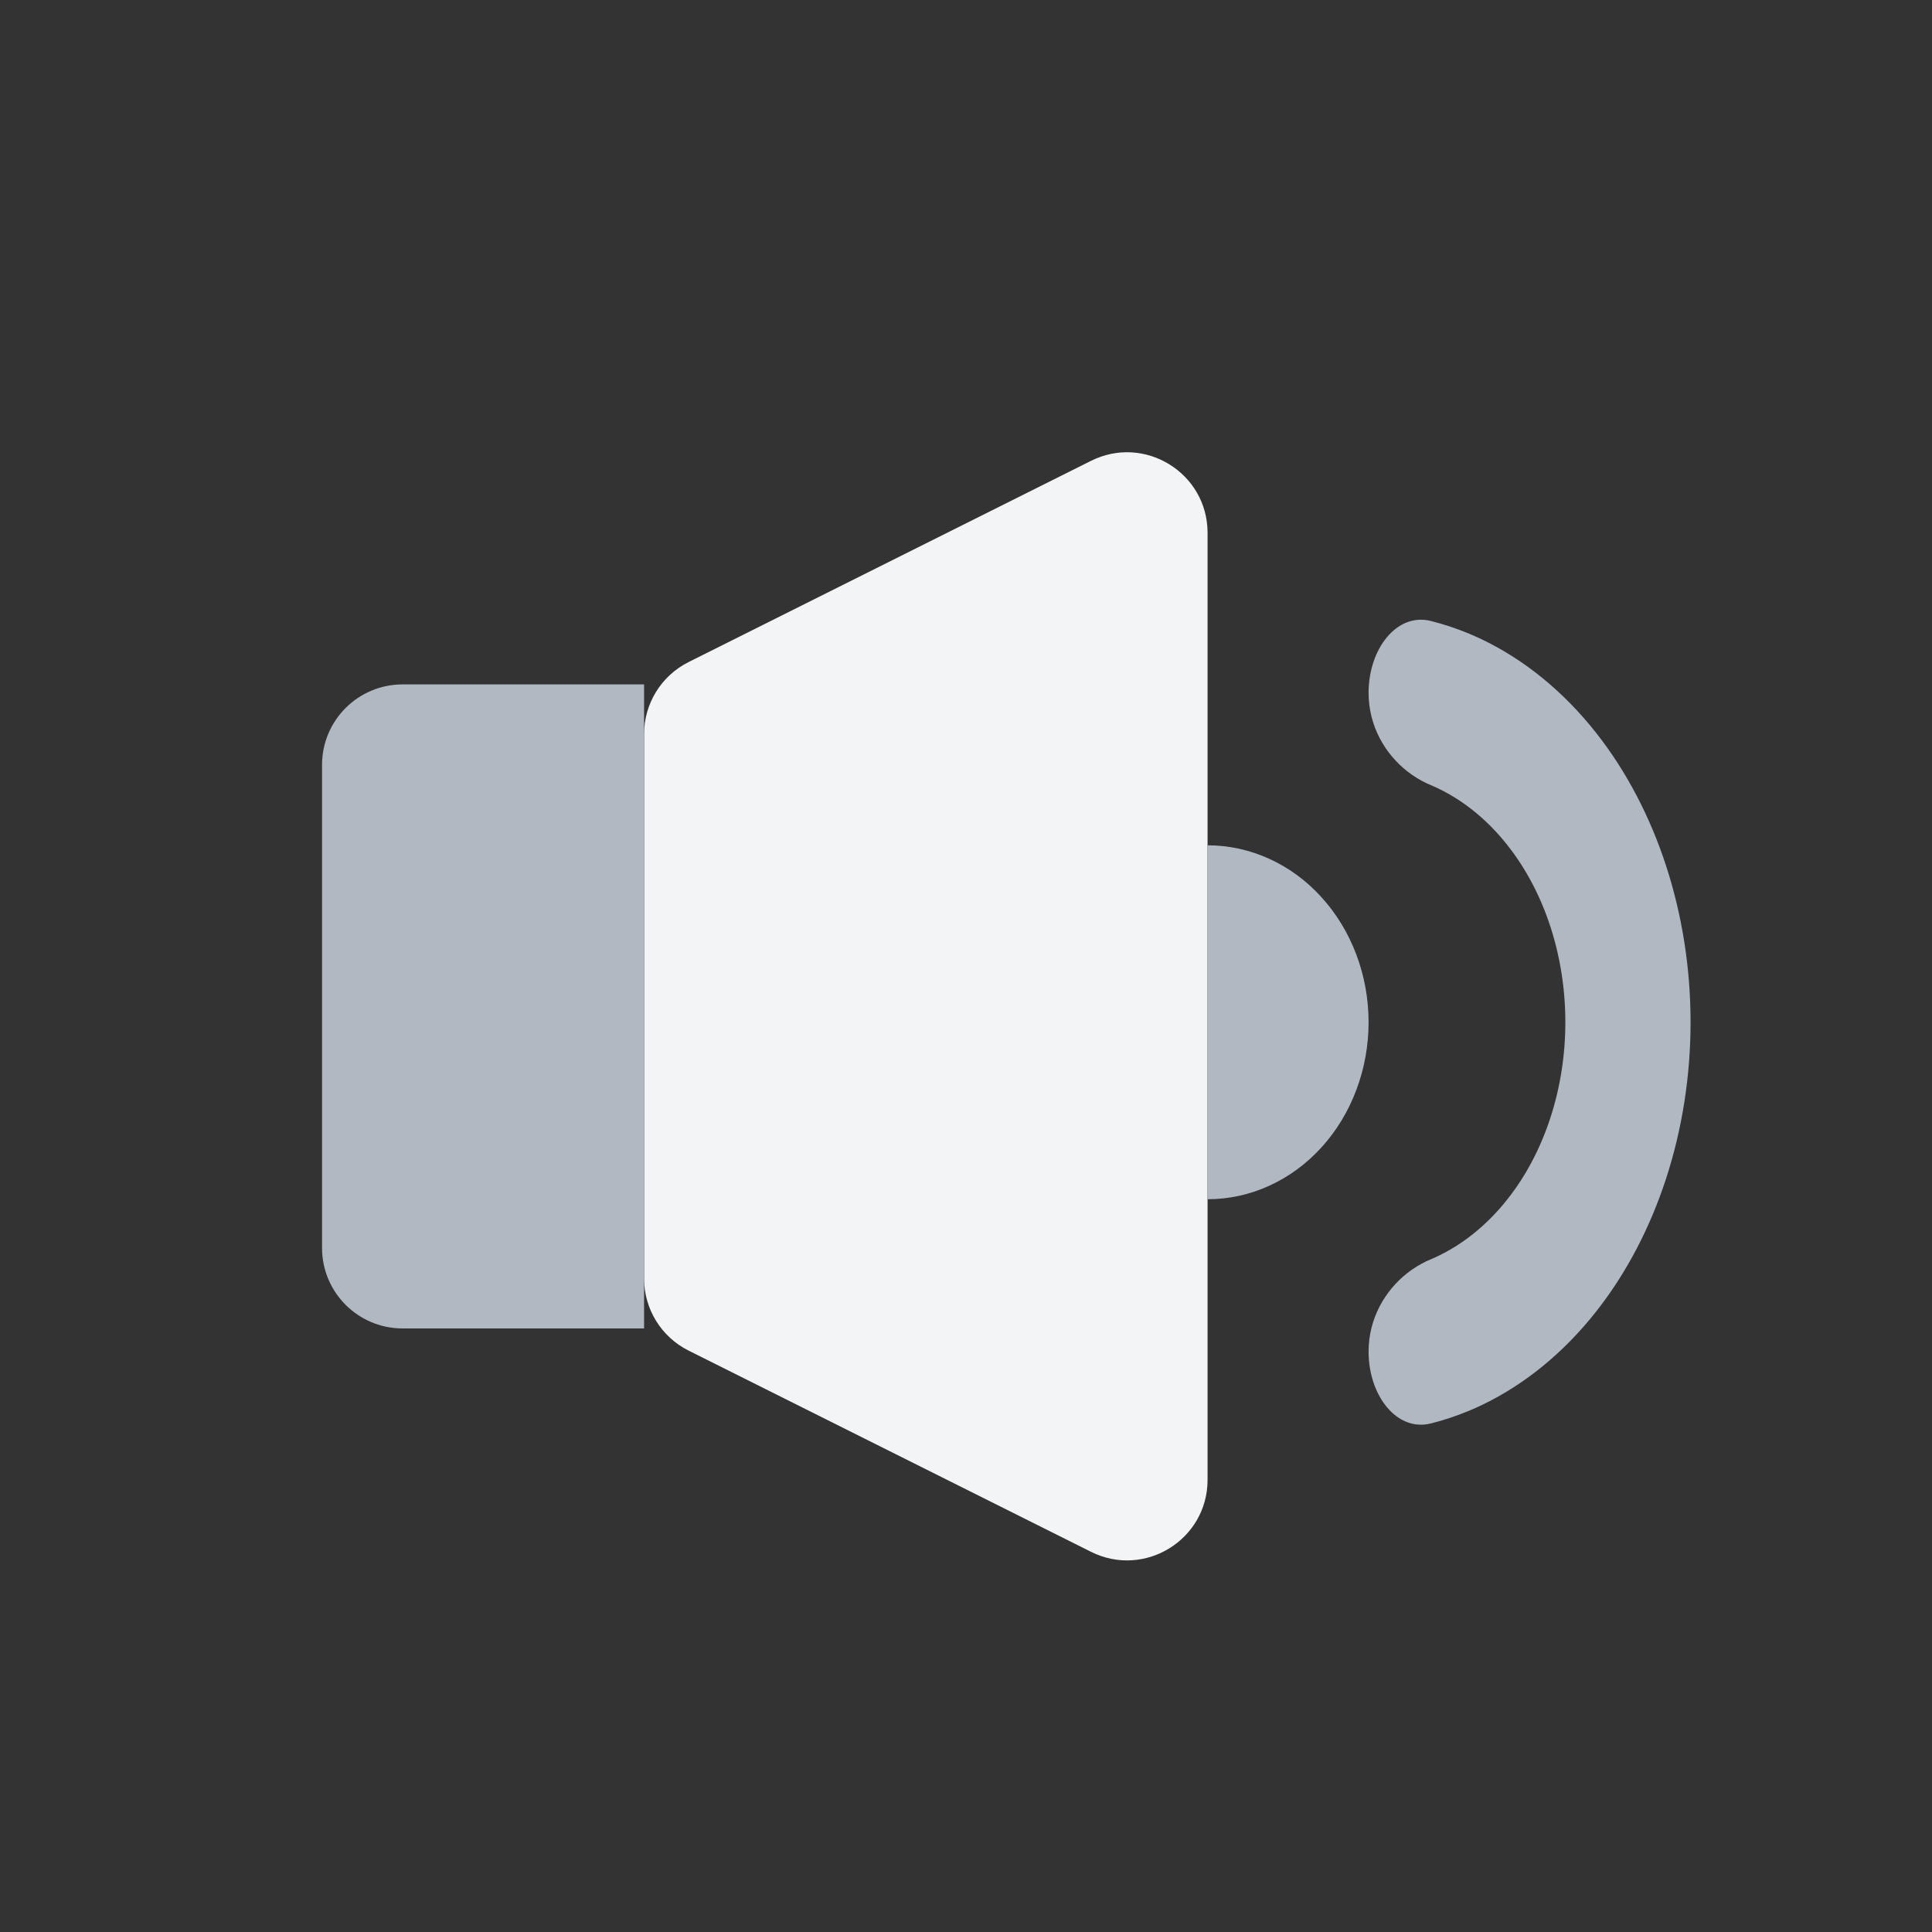 <svg width="32" height="32" viewBox="0 0 32 32" fill="none" xmlns="http://www.w3.org/2000/svg">
<rect x="0" y="0" width="32" height="32" fill="#333333" stroke="none"/>
<g clip-path="url(#clip0_623_13586)">
<path d="M18.071 7.633L11.405 10.966C10.953 11.192 10.668 11.654 10.668 12.159V21.177C10.668 21.682 10.953 22.144 11.405 22.37L18.071 25.703C18.958 26.146 20.001 25.502 20.001 24.511V8.825C20.001 7.834 18.958 7.19 18.071 7.633Z" fill="#F2F4F6"/>
<path d="M5.334 12.669C5.334 11.933 5.931 11.336 6.668 11.336H10.668V22.003H6.668C5.931 22.003 5.334 21.406 5.334 20.669V12.669Z" fill="#B0B8C1"/>
<path d="M20.002 14.001C20.352 14.001 20.698 14.077 21.022 14.224C21.346 14.371 21.64 14.587 21.887 14.86C22.135 15.132 22.331 15.455 22.465 15.81C22.599 16.166 22.668 16.547 22.668 16.932C22.668 17.317 22.599 17.698 22.465 18.054C22.331 18.41 22.135 18.733 21.887 19.005C21.64 19.277 21.346 19.493 21.022 19.64C20.698 19.788 20.352 19.863 20.002 19.863L20.002 16.932L20.002 14.001Z" fill="#B0B8C1"/>
<path fill-rule="evenodd" clip-rule="evenodd" d="M23.624 12.971C23.645 12.981 23.666 12.99 23.687 12.999C24.167 13.2 24.608 13.541 24.972 14.004C25.584 14.78 25.927 15.833 25.927 16.931C25.927 18.029 25.584 19.082 24.972 19.858C24.608 20.321 24.167 20.662 23.687 20.863C23.666 20.872 23.645 20.881 23.624 20.891C23.515 20.943 23.41 21.008 23.311 21.085C22.942 21.374 22.668 21.836 22.668 22.388C22.668 23.115 23.136 23.718 23.698 23.577C23.914 23.523 24.127 23.452 24.336 23.365C24.405 23.336 24.475 23.305 24.544 23.272C25.248 22.935 25.896 22.41 26.439 21.721C27.439 20.45 28.001 18.727 28.001 16.931C28.001 15.134 27.439 13.412 26.439 12.141C25.896 11.452 25.248 10.927 24.544 10.59C24.475 10.557 24.405 10.526 24.336 10.497C24.127 10.41 23.914 10.339 23.698 10.285C23.136 10.144 22.668 10.747 22.668 11.474C22.668 12.026 22.942 12.488 23.311 12.777C23.41 12.854 23.515 12.919 23.624 12.971Z" fill="#B0B8C1"/>
</g>
<defs>
<clipPath id="clip0_623_13586">
<rect width="32" height="32" fill="white"/>
</clipPath>
</defs>
</svg>
